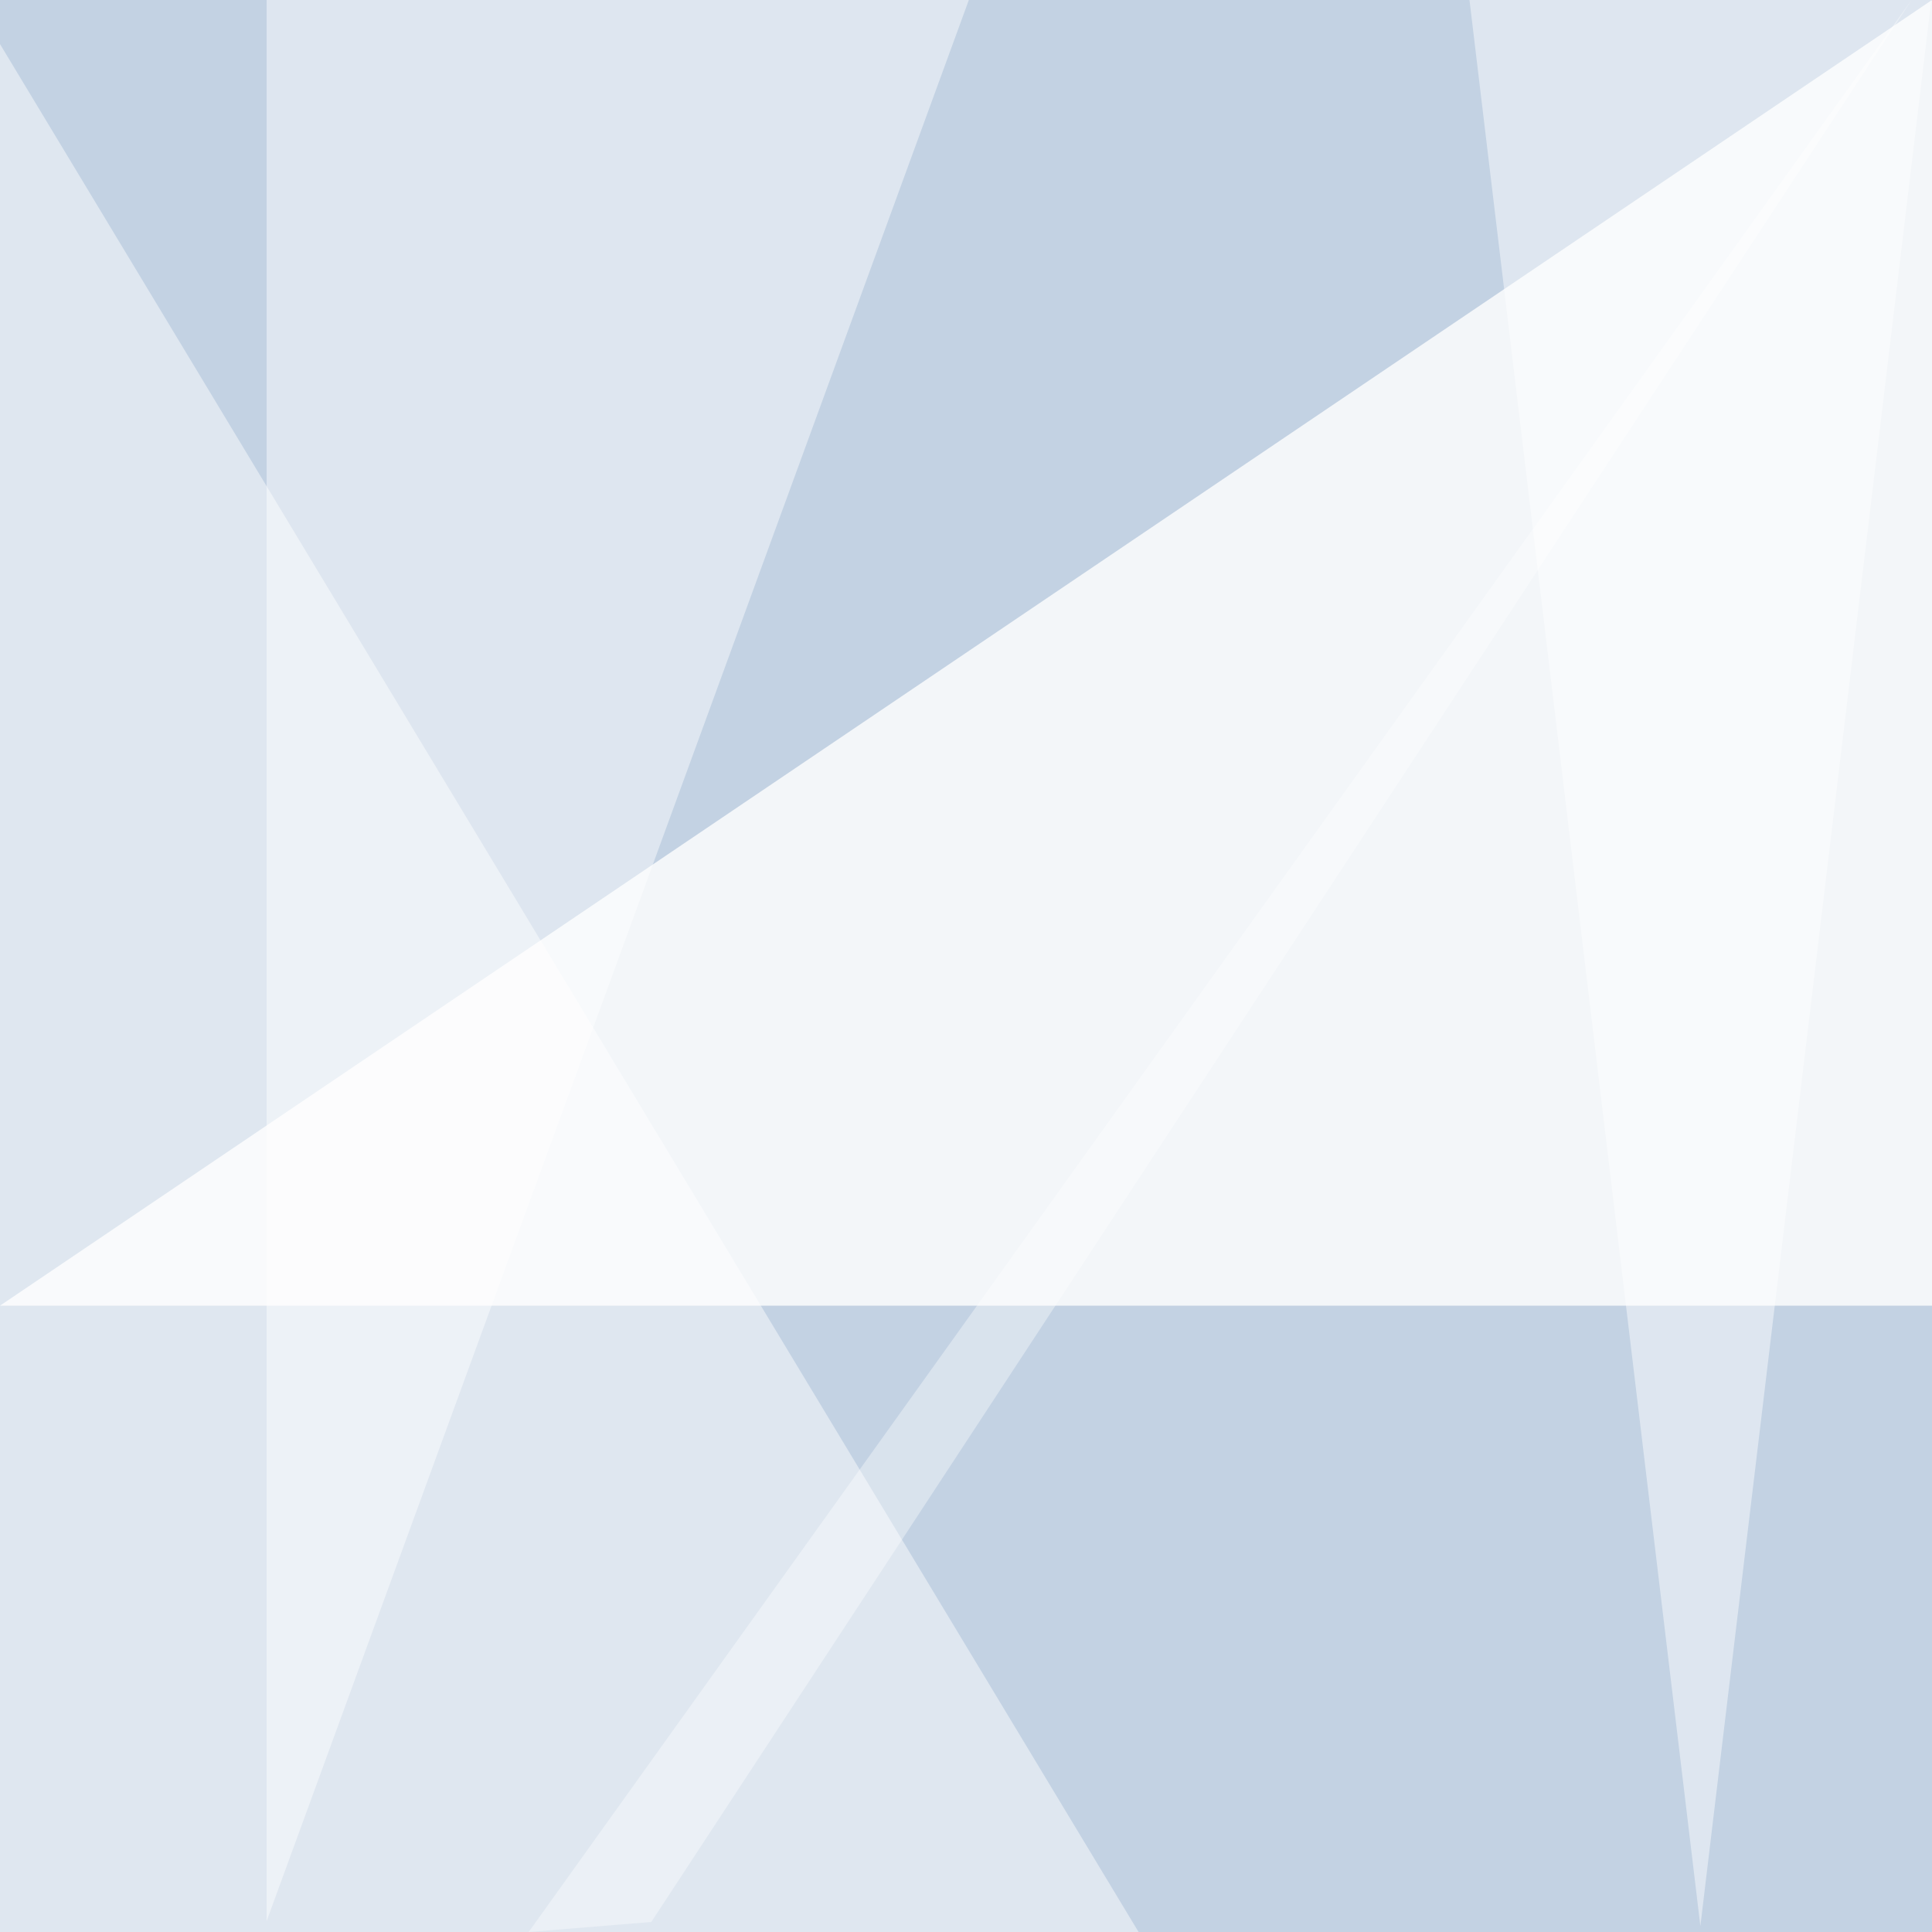 <?xml version="1.0" encoding="UTF-8" standalone="no"?>
<!DOCTYPE svg PUBLIC "-//W3C//DTD SVG 1.1//EN" "http://www.w3.org/Graphics/SVG/1.1/DTD/svg11.dtd">
<svg version="1.1" xmlns="http://www.w3.org/2000/svg" xmlns:xlink="http://www.w3.org/1999/xlink" preserveAspectRatio="xMidYMid meet" viewBox="0 0 640 640" width="640" height="640"><rect x="0" y="0" width="640" height="640" fill="#333333" stroke="none"/><defs><path d="M0 0L640 0L640 640L0 640L0 0Z" id="fVFpKt9q"></path><path d="M0 14.6L377.17 640L0 640L0 14.6Z" id="a15FpOcFP7"></path><path d="M640 0L0 432.52L640 432.52L640 0Z" id="iWzP3Ba1o"></path><path d="M88.32 636.39L322.26 -3.61L88.32 -3.61L88.32 636.39Z" id="bqJ9HIvfW"></path><path d="M601.64 318.05L640 -1.95L563.27 -1.95L486.55 -1.95L524.91 318.05L563.27 638.05L601.64 318.05Z" id="fd39yGtKt"></path><path d="M215.75 636.68L633.23 0L175.13 640L215.75 636.68Z" id="a30tGOByhD"></path></defs><g><g><g><use xlink:href="#fVFpKt9q" opacity="1" fill="#c3d2e3" fill-opacity="1"></use></g><g><use xlink:href="#a15FpOcFP7" opacity="0.49" fill="#ffffff" fill-opacity="0.46"></use></g><g><use xlink:href="#iWzP3Ba1o" opacity="0.49" fill="#ffffff" fill-opacity="0.8"></use></g><g><use xlink:href="#bqJ9HIvfW" opacity="0.61" fill="#ffffff" fill-opacity="0.45"></use></g><g><use xlink:href="#fd39yGtKt" opacity="0.42" fill="#ffffff" fill-opacity="0.45"></use></g><g><use xlink:href="#a30tGOByhD" opacity="0.43" fill="#ffffff" fill-opacity="0.37"></use></g></g></g></svg>